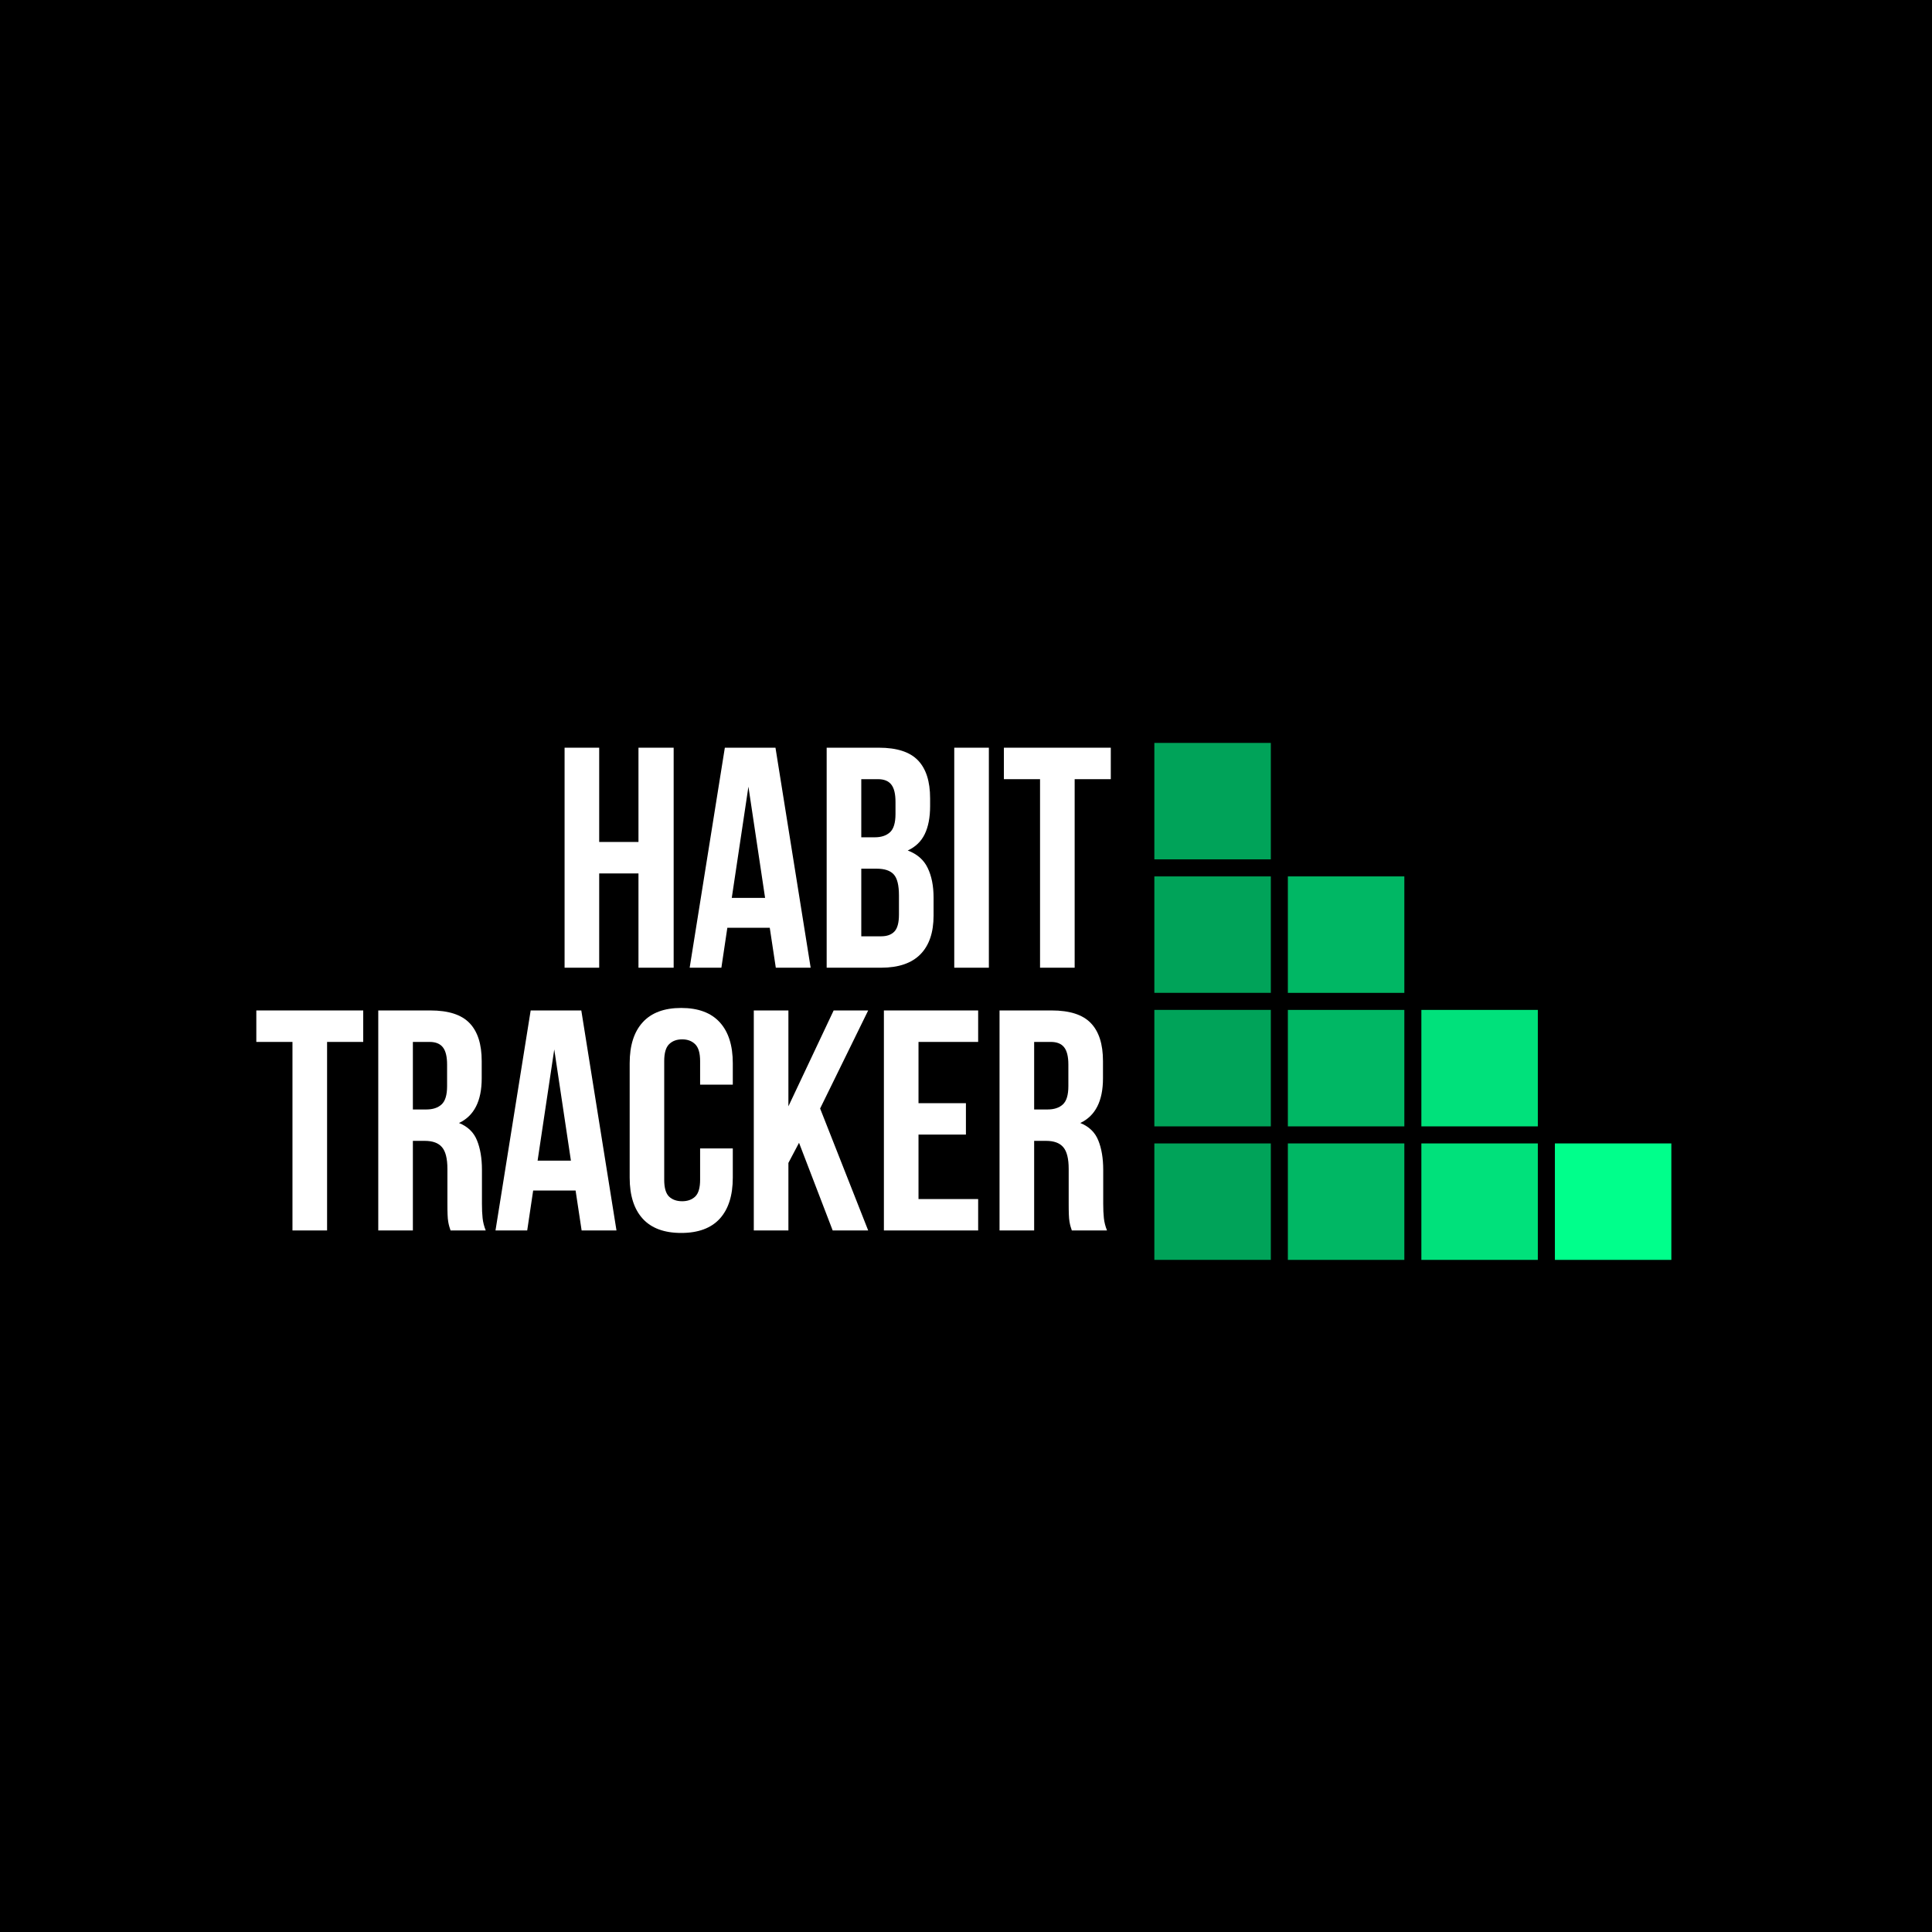 <svg xmlns="http://www.w3.org/2000/svg" xmlns:xlink="http://www.w3.org/1999/xlink" width="500" zoomAndPan="magnify" viewBox="0 0 375 375" height="500" preserveAspectRatio="xMidYMid meet" version="1.0"><defs><g/><clipPath id="5cbfae9c42"><path d="M 224.059 144.195 L 247 144.195 L 247 167 L 224.059 167 Z M 224.059 144.195 " clip-rule="nonzero"/></clipPath><clipPath id="acada66915"><path d="M 224.059 170 L 247 170 L 247 193 L 224.059 193 Z M 224.059 170 " clip-rule="nonzero"/></clipPath><clipPath id="3a7837c4a0"><path d="M 224.059 196 L 247 196 L 247 219 L 224.059 219 Z M 224.059 196 " clip-rule="nonzero"/></clipPath><clipPath id="59813dc63f"><path d="M 224.059 221 L 247 221 L 247 244.695 L 224.059 244.695 Z M 224.059 221 " clip-rule="nonzero"/></clipPath><clipPath id="3fe8402803"><path d="M 249 221 L 273 221 L 273 244.695 L 249 244.695 Z M 249 221 " clip-rule="nonzero"/></clipPath><clipPath id="50374bb378"><path d="M 275 221 L 299 221 L 299 244.695 L 275 244.695 Z M 275 221 " clip-rule="nonzero"/></clipPath><clipPath id="0b6f93fe14"><path d="M 301 221 L 324.559 221 L 324.559 244.695 L 301 244.695 Z M 301 221 " clip-rule="nonzero"/></clipPath></defs><rect x="-37.5" width="450" fill="#ffffff" y="-37.5" height="450" fill-opacity="1"/><rect x="-37.5" width="450" fill="#000000" y="-37.5" height="450" fill-opacity="1"/><g clip-path="url(#5cbfae9c42)"><path fill="#00a359" d="M 224.059 144.195 L 246.668 144.195 L 246.668 166.801 L 224.059 166.801 Z M 224.059 144.195 " fill-opacity="1" fill-rule="nonzero"/></g><g clip-path="url(#acada66915)"><path fill="#00a359" d="M 224.059 170.109 L 246.668 170.109 L 246.668 192.715 L 224.059 192.715 Z M 224.059 170.109 " fill-opacity="1" fill-rule="nonzero"/></g><g clip-path="url(#3a7837c4a0)"><path fill="#00a359" d="M 224.059 196.023 L 246.668 196.023 L 246.668 218.629 L 224.059 218.629 Z M 224.059 196.023 " fill-opacity="1" fill-rule="nonzero"/></g><g clip-path="url(#59813dc63f)"><path fill="#00a359" d="M 224.059 221.938 L 246.668 221.938 L 246.668 244.543 L 224.059 244.543 Z M 224.059 221.938 " fill-opacity="1" fill-rule="nonzero"/></g><path fill="#00b764" d="M 249.973 170.109 L 272.582 170.109 L 272.582 192.715 L 249.973 192.715 Z M 249.973 170.109 " fill-opacity="1" fill-rule="nonzero"/><path fill="#00b764" d="M 249.973 196.023 L 272.582 196.023 L 272.582 218.629 L 249.973 218.629 Z M 249.973 196.023 " fill-opacity="1" fill-rule="nonzero"/><g clip-path="url(#3fe8402803)"><path fill="#00b764" d="M 249.973 221.938 L 272.582 221.938 L 272.582 244.543 L 249.973 244.543 Z M 249.973 221.938 " fill-opacity="1" fill-rule="nonzero"/></g><path fill="#00e17b" d="M 275.887 196.023 L 298.492 196.023 L 298.492 218.629 L 275.887 218.629 Z M 275.887 196.023 " fill-opacity="1" fill-rule="nonzero"/><g clip-path="url(#50374bb378)"><path fill="#00e17b" d="M 275.887 221.938 L 298.492 221.938 L 298.492 244.543 L 275.887 244.543 Z M 275.887 221.938 " fill-opacity="1" fill-rule="nonzero"/></g><g clip-path="url(#0b6f93fe14)"><path fill="#00ff8b" d="M 301.801 221.938 L 324.406 221.938 L 324.406 244.543 L 301.801 244.543 Z M 301.801 221.938 " fill-opacity="1" fill-rule="nonzero"/></g><g fill="#ffffff" fill-opacity="1"><g transform="translate(107.147, 187.831)"><g><path d="M 9.156 0 L 2.438 0 L 2.438 -42.703 L 9.156 -42.703 L 9.156 -24.406 L 16.781 -24.406 L 16.781 -42.703 L 23.609 -42.703 L 23.609 0 L 16.781 0 L 16.781 -18.297 L 9.156 -18.297 Z M 9.156 0 "/></g></g></g><g fill="#ffffff" fill-opacity="1"><g transform="translate(133.192, 187.831)"><g><path d="M 24.156 0 L 17.391 0 L 16.219 -7.75 L 7.984 -7.75 L 6.828 0 L 0.672 0 L 7.5 -42.703 L 17.328 -42.703 Z M 8.844 -13.547 L 15.312 -13.547 L 12.078 -35.141 Z M 8.844 -13.547 "/></g></g></g><g fill="#ffffff" fill-opacity="1"><g transform="translate(158.018, 187.831)"><g><path d="M 12.562 -42.703 C 16.062 -42.703 18.594 -41.883 20.156 -40.25 C 21.727 -38.625 22.516 -36.164 22.516 -32.875 L 22.516 -31.359 C 22.516 -29.16 22.164 -27.348 21.469 -25.922 C 20.781 -24.504 19.68 -23.445 18.172 -22.75 C 20.004 -22.062 21.297 -20.93 22.047 -19.359 C 22.805 -17.797 23.188 -15.879 23.188 -13.609 L 23.188 -10.125 C 23.188 -6.832 22.332 -4.32 20.625 -2.594 C 18.914 -0.863 16.375 0 13 0 L 2.438 0 L 2.438 -42.703 Z M 9.156 -19.219 L 9.156 -6.094 L 13 -6.094 C 14.133 -6.094 14.992 -6.398 15.578 -7.016 C 16.172 -7.629 16.469 -8.727 16.469 -10.312 L 16.469 -14.031 C 16.469 -16.02 16.129 -17.379 15.453 -18.109 C 14.785 -18.848 13.68 -19.219 12.141 -19.219 Z M 9.156 -36.594 L 9.156 -25.312 L 11.766 -25.312 C 13.023 -25.312 14.008 -25.633 14.719 -26.281 C 15.438 -26.938 15.797 -28.117 15.797 -29.828 L 15.797 -32.203 C 15.797 -33.754 15.52 -34.875 14.969 -35.562 C 14.426 -36.25 13.566 -36.594 12.391 -36.594 Z M 9.156 -36.594 "/></g></g></g><g fill="#ffffff" fill-opacity="1"><g transform="translate(182.782, 187.831)"><g><path d="M 2.438 -42.703 L 9.156 -42.703 L 9.156 0 L 2.438 0 Z M 2.438 -42.703 "/></g></g></g><g fill="#ffffff" fill-opacity="1"><g transform="translate(194.371, 187.831)"><g><path d="M 0.484 -42.703 L 21.234 -42.703 L 21.234 -36.594 L 14.219 -36.594 L 14.219 0 L 7.5 0 L 7.5 -36.594 L 0.484 -36.594 Z M 0.484 -42.703 "/></g></g></g><g fill="#ffffff" fill-opacity="1"><g transform="translate(49.268, 238.831)"><g><path d="M 0.484 -42.703 L 21.234 -42.703 L 21.234 -36.594 L 14.219 -36.594 L 14.219 0 L 7.5 0 L 7.5 -36.594 L 0.484 -36.594 Z M 0.484 -42.703 "/></g></g></g><g fill="#ffffff" fill-opacity="1"><g transform="translate(70.983, 238.831)"><g><path d="M 16.469 0 C 16.383 -0.281 16.301 -0.539 16.219 -0.781 C 16.145 -1.031 16.078 -1.336 16.016 -1.703 C 15.953 -2.066 15.91 -2.535 15.891 -3.109 C 15.867 -3.68 15.859 -4.395 15.859 -5.25 L 15.859 -11.953 C 15.859 -13.941 15.508 -15.344 14.812 -16.156 C 14.125 -16.977 13.008 -17.391 11.469 -17.391 L 9.156 -17.391 L 9.156 0 L 2.438 0 L 2.438 -42.703 L 12.562 -42.703 C 16.062 -42.703 18.594 -41.883 20.156 -40.25 C 21.727 -38.625 22.516 -36.164 22.516 -32.875 L 22.516 -29.531 C 22.516 -25.133 21.047 -22.242 18.109 -20.859 C 19.816 -20.172 20.984 -19.039 21.609 -17.469 C 22.242 -15.906 22.562 -14.004 22.562 -11.766 L 22.562 -5.188 C 22.562 -4.125 22.602 -3.195 22.688 -2.406 C 22.77 -1.613 22.973 -0.812 23.297 0 Z M 9.156 -36.594 L 9.156 -23.484 L 11.766 -23.484 C 13.023 -23.484 14.008 -23.805 14.719 -24.453 C 15.438 -25.109 15.797 -26.289 15.797 -28 L 15.797 -32.203 C 15.797 -33.754 15.52 -34.875 14.969 -35.562 C 14.426 -36.25 13.566 -36.594 12.391 -36.594 Z M 9.156 -36.594 "/></g></g></g><g fill="#ffffff" fill-opacity="1"><g transform="translate(95.503, 238.831)"><g><path d="M 24.156 0 L 17.391 0 L 16.219 -7.75 L 7.984 -7.75 L 6.828 0 L 0.672 0 L 7.5 -42.703 L 17.328 -42.703 Z M 8.844 -13.547 L 15.312 -13.547 L 12.078 -35.141 Z M 8.844 -13.547 "/></g></g></g><g fill="#ffffff" fill-opacity="1"><g transform="translate(120.329, 238.831)"><g><path d="M 21.906 -15.922 L 21.906 -10.25 C 21.906 -6.789 21.062 -4.133 19.375 -2.281 C 17.688 -0.438 15.191 0.484 11.891 0.484 C 8.598 0.484 6.109 -0.438 4.422 -2.281 C 2.734 -4.133 1.891 -6.789 1.891 -10.25 L 1.891 -32.453 C 1.891 -35.91 2.734 -38.562 4.422 -40.406 C 6.109 -42.258 8.598 -43.188 11.891 -43.188 C 15.191 -43.188 17.688 -42.258 19.375 -40.406 C 21.062 -38.562 21.906 -35.91 21.906 -32.453 L 21.906 -28.297 L 15.562 -28.297 L 15.562 -32.875 C 15.562 -34.426 15.242 -35.516 14.609 -36.141 C 13.973 -36.773 13.129 -37.094 12.078 -37.094 C 11.016 -37.094 10.164 -36.773 9.531 -36.141 C 8.906 -35.516 8.594 -34.426 8.594 -32.875 L 8.594 -9.828 C 8.594 -8.273 8.906 -7.191 9.531 -6.578 C 10.164 -5.973 11.016 -5.672 12.078 -5.672 C 13.129 -5.672 13.973 -5.973 14.609 -6.578 C 15.242 -7.191 15.562 -8.273 15.562 -9.828 L 15.562 -15.922 Z M 21.906 -15.922 "/></g></g></g><g fill="#ffffff" fill-opacity="1"><g transform="translate(143.873, 238.831)"><g><path d="M 11.219 -17.016 L 9.156 -13.109 L 9.156 0 L 2.438 0 L 2.438 -42.703 L 9.156 -42.703 L 9.156 -24.094 L 17.938 -42.703 L 24.641 -42.703 L 15.312 -23.672 L 24.641 0 L 17.75 0 Z M 11.219 -17.016 "/></g></g></g><g fill="#ffffff" fill-opacity="1"><g transform="translate(169.125, 238.831)"><g><path d="M 9.156 -24.703 L 18.359 -24.703 L 18.359 -18.609 L 9.156 -18.609 L 9.156 -6.094 L 20.734 -6.094 L 20.734 0 L 2.438 0 L 2.438 -42.703 L 20.734 -42.703 L 20.734 -36.594 L 9.156 -36.594 Z M 9.156 -24.703 "/></g></g></g><g fill="#ffffff" fill-opacity="1"><g transform="translate(191.572, 238.831)"><g><path d="M 16.469 0 C 16.383 -0.281 16.301 -0.539 16.219 -0.781 C 16.145 -1.031 16.078 -1.336 16.016 -1.703 C 15.953 -2.066 15.91 -2.535 15.891 -3.109 C 15.867 -3.68 15.859 -4.395 15.859 -5.25 L 15.859 -11.953 C 15.859 -13.941 15.508 -15.344 14.812 -16.156 C 14.125 -16.977 13.008 -17.391 11.469 -17.391 L 9.156 -17.391 L 9.156 0 L 2.438 0 L 2.438 -42.703 L 12.562 -42.703 C 16.062 -42.703 18.594 -41.883 20.156 -40.25 C 21.727 -38.625 22.516 -36.164 22.516 -32.875 L 22.516 -29.531 C 22.516 -25.133 21.047 -22.242 18.109 -20.859 C 19.816 -20.172 20.984 -19.039 21.609 -17.469 C 22.242 -15.906 22.562 -14.004 22.562 -11.766 L 22.562 -5.188 C 22.562 -4.125 22.602 -3.195 22.688 -2.406 C 22.77 -1.613 22.973 -0.812 23.297 0 Z M 9.156 -36.594 L 9.156 -23.484 L 11.766 -23.484 C 13.023 -23.484 14.008 -23.805 14.719 -24.453 C 15.438 -25.109 15.797 -26.289 15.797 -28 L 15.797 -32.203 C 15.797 -33.754 15.52 -34.875 14.969 -35.562 C 14.426 -36.25 13.566 -36.594 12.391 -36.594 Z M 9.156 -36.594 "/></g></g></g></svg>